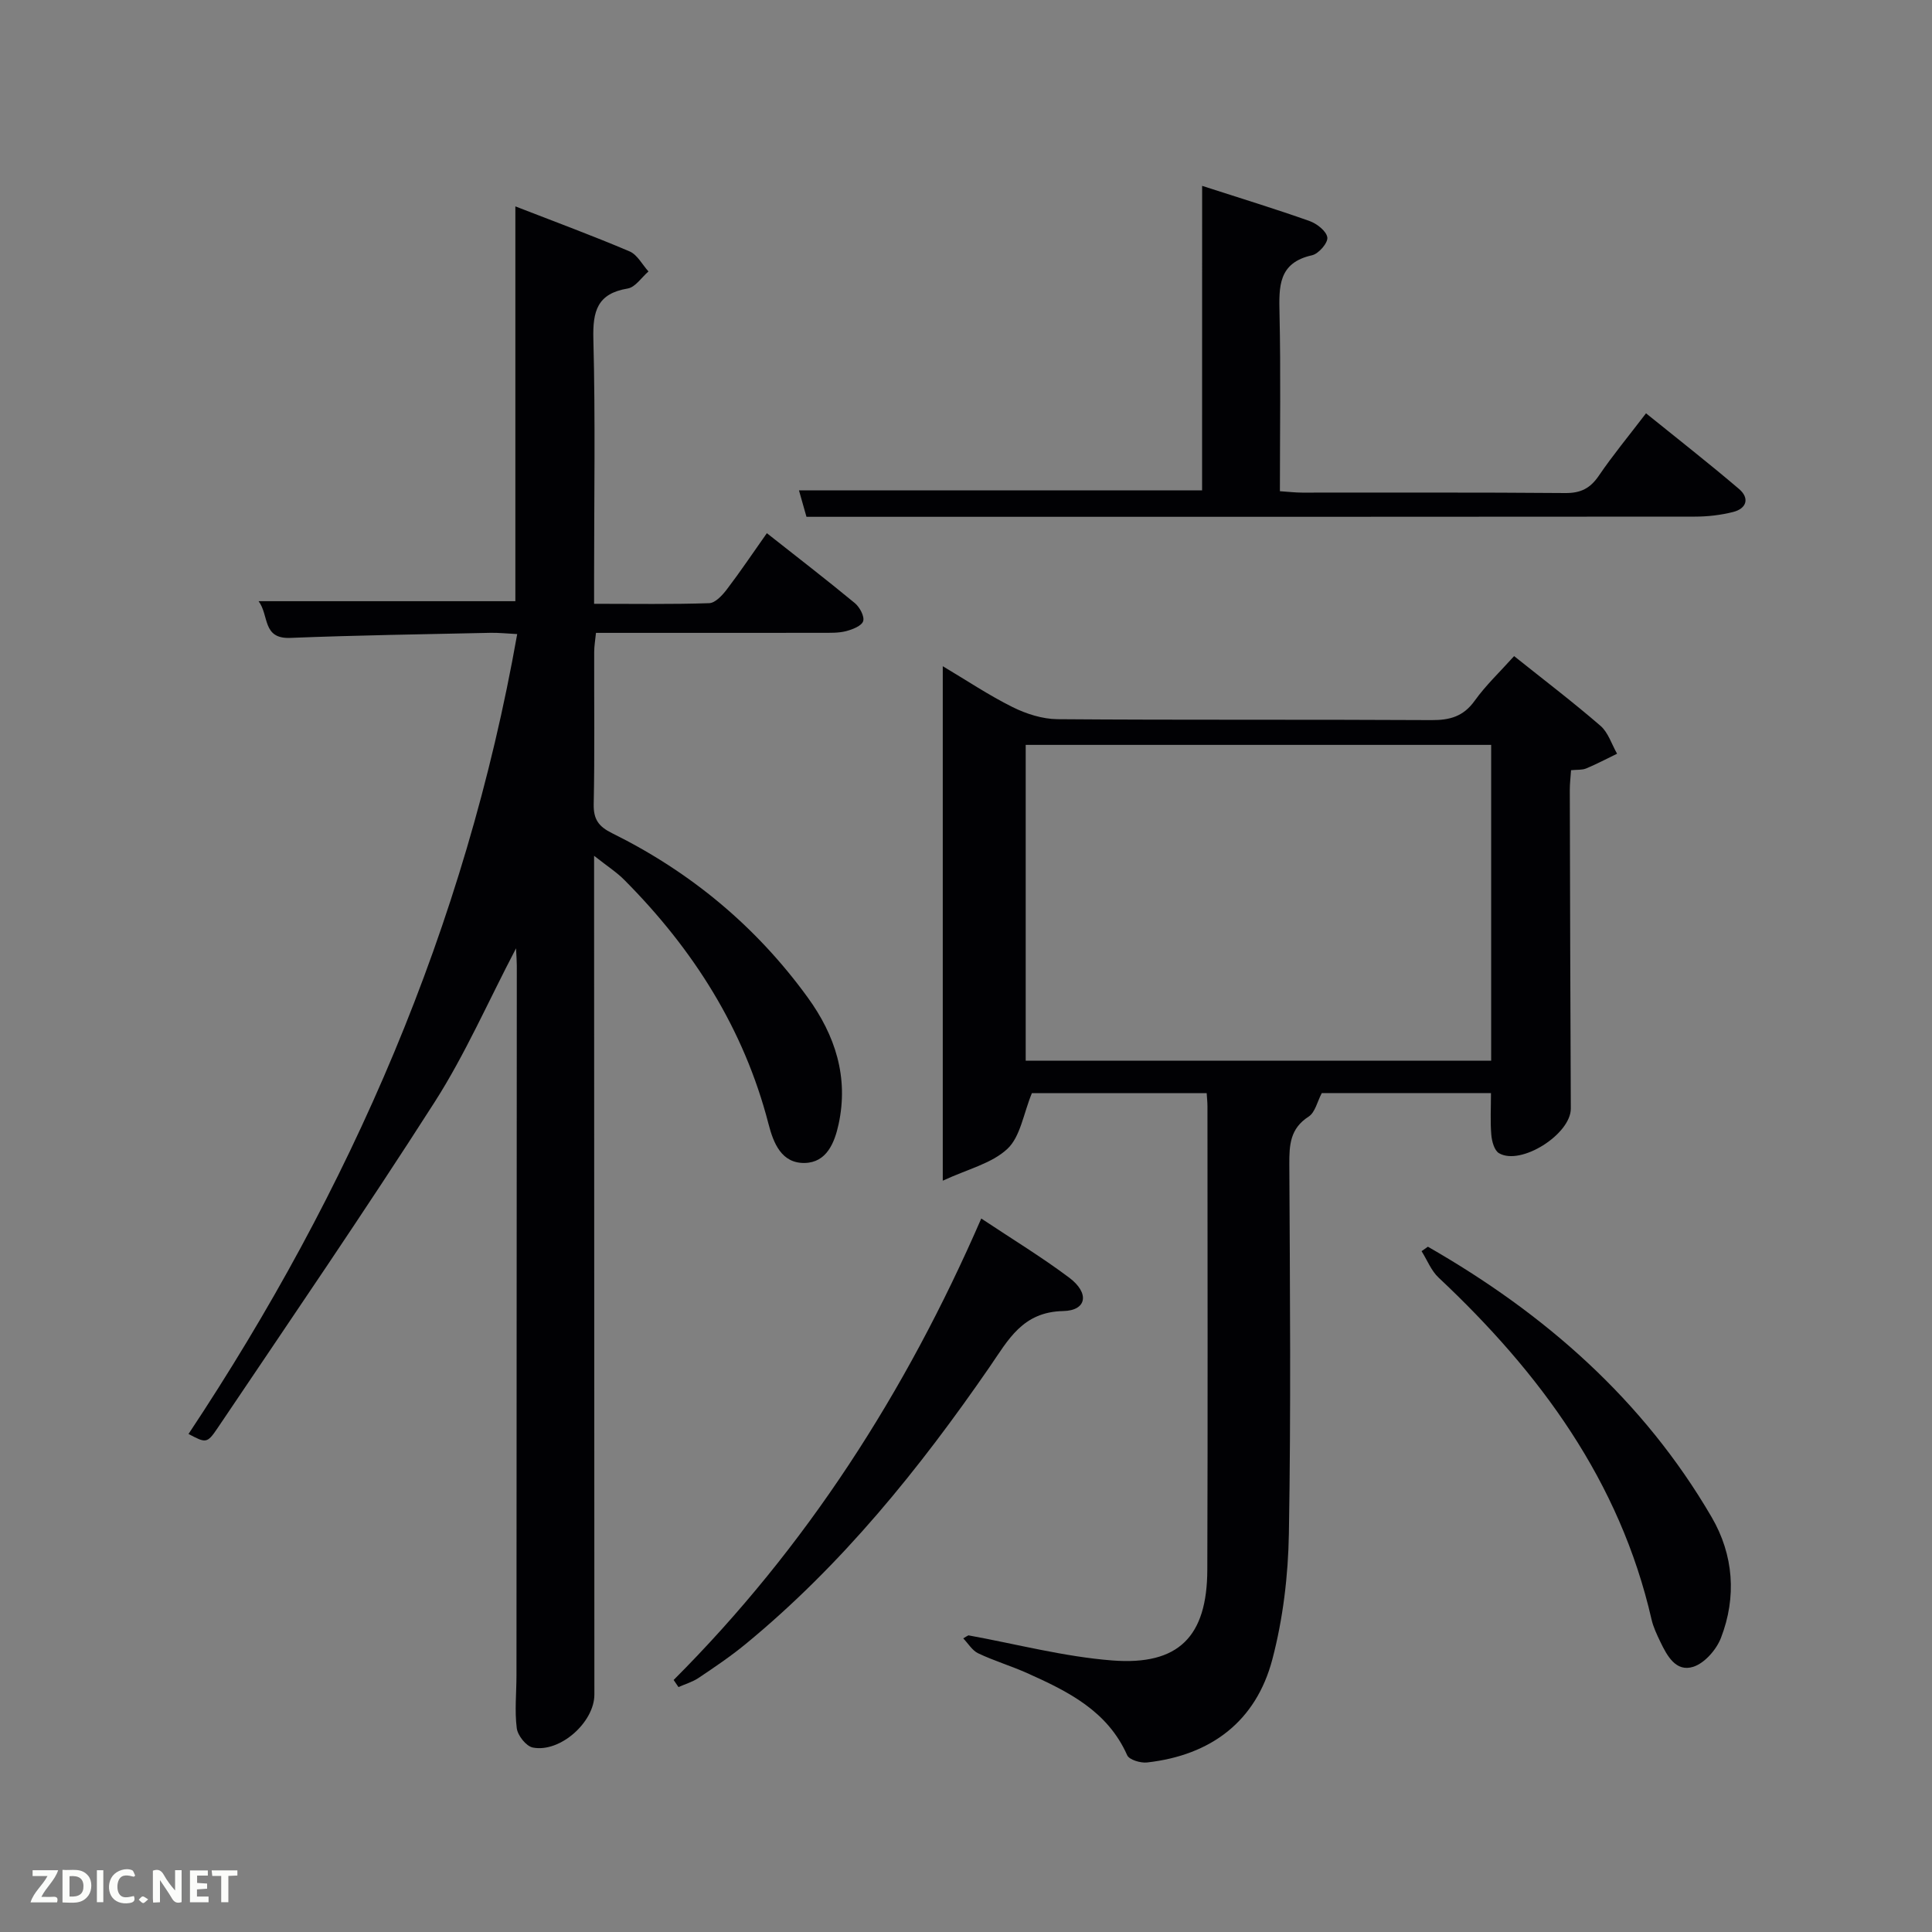 <svg enable-background="new 0 0 400 400" viewBox="0 0 400 400" xmlns="http://www.w3.org/2000/svg"><rect x="0" y="0" width="400" height="400" fill="#808080" stroke="none"/><path d="m123 177.18v6.23c.02 55.81.04 111.62.06 167.44 0 5.7-7.09 12.07-12.75 10.96-1.37-.27-3.13-2.49-3.32-4-.46-3.6-.06-7.3-.06-10.95.03-48.98.05-97.96.07-146.94 0-.93-.08-1.85-.16-3.58-5.82 11.12-10.53 21.93-16.8 31.75-14.59 22.81-29.9 45.15-45.02 67.62-2.17 3.22-2.43 3.05-5.99 1.18 33.53-50.5 57.33-104.99 68.05-165.61-2.14-.11-3.86-.3-5.58-.26-13.8.3-27.61.5-41.41 1.05-5.83.23-4.34-4.65-6.55-7.6h53.16c0-26.71 0-53.77 0-81.74 8.38 3.26 16.09 6.1 23.65 9.32 1.6.68 2.62 2.73 3.91 4.15-1.42 1.22-2.71 3.26-4.29 3.53-6.32 1.05-7.27 4.68-7.12 10.47.43 16.48.15 32.98.15 49.48v5.33c8.26 0 16.05.13 23.83-.13 1.26-.04 2.71-1.62 3.63-2.82 2.8-3.67 5.37-7.51 8.31-11.67 6.31 4.98 12.35 9.63 18.22 14.48 1 .83 2.03 2.75 1.72 3.73-.32 1-2.23 1.73-3.57 2.08-1.58.4-3.29.33-4.95.34-15.48.02-30.96.01-46.8.01-.14 1.46-.37 2.72-.37 3.98-.03 10.5.12 20.99-.1 31.49-.06 3.15 1.03 4.63 3.8 6 16.24 8.03 29.83 19.3 40.5 34 5.72 7.88 8.51 16.53 6.4 26.27-.84 3.86-2.49 7.92-7.01 8.01-4.79.09-6.46-4.05-7.5-8.08-5.08-19.69-15.59-36.17-29.79-50.46-1.6-1.63-3.56-2.88-6.32-5.06z" fill="#010104"/><path d="m200.5 338.58c9.92 1.8 19.78 4.42 29.78 5.2 13.77 1.07 19.64-4.97 19.68-18.78.11-31.99.04-63.97.03-95.96 0-.81-.09-1.61-.16-2.72-12.56 0-24.95 0-36.19 0-1.76 4.3-2.38 9.02-5.07 11.54-3.25 3.04-8.25 4.2-13.38 6.59 0-36.35 0-71.1 0-106.52 4.88 2.9 9.5 6 14.44 8.46 2.83 1.41 6.18 2.48 9.3 2.51 25.82.2 51.65.04 77.47.19 3.8.02 6.59-.76 8.91-4 2.31-3.22 5.24-5.99 8.17-9.25 6.07 4.85 12.13 9.46 17.88 14.43 1.61 1.39 2.32 3.83 3.44 5.78-2.13 1.03-4.22 2.14-6.4 3.05-.86.35-1.91.24-3.13.36-.1 1.5-.26 2.79-.26 4.08.05 21.99.11 43.98.21 65.97.02 5.3-10.34 11.91-14.88 9.24-.96-.57-1.47-2.46-1.58-3.79-.24-2.77-.07-5.58-.07-8.65-11.85 0-23.62 0-35.03 0-.92 1.74-1.37 4-2.72 4.87-3.84 2.47-4.02 5.86-4 9.87.13 25.49.35 50.98-.09 76.47-.15 8.71-1.21 17.61-3.42 26.02-3.39 12.88-12.72 19.87-25.94 21.36-1.35.15-3.7-.55-4.12-1.5-4.08-9.2-12.29-13.23-20.71-17-3.33-1.49-6.85-2.54-10.14-4.1-1.24-.59-2.07-2.04-3.09-3.09.35-.24.71-.43 1.07-.63zm11.86-184.36v65.38h96.37c0-21.99 0-43.58 0-65.38-32.19 0-64.1 0-96.37 0z" fill="#010104"/><path d="m248.89 38.48c8.08 2.61 15.21 4.79 22.23 7.28 1.53.54 3.52 2.1 3.69 3.41.15 1.12-1.81 3.38-3.17 3.68-7.02 1.56-6.85 6.5-6.73 12.07.27 12.14.08 24.28.08 36.78 1.72.11 3.15.29 4.59.29 18.16.02 36.33-.07 54.49.09 3.23.03 5.18-.99 6.96-3.6 2.89-4.25 6.19-8.23 9.76-12.91 6.49 5.25 12.99 10.32 19.26 15.67 2.22 1.89 1.6 4.06-1.26 4.77-2.55.64-5.24.95-7.87.95-54.16.05-108.31.04-162.47.04-6.96 0-13.91 0-21.48 0-.36-1.26-.96-3.39-1.55-5.47h83.46c.01-20.73.01-41.49.01-63.05z" fill="#010104"/><path d="m139.47 347.82c27.48-27.5 48.07-59.58 63.69-95.54 6.43 4.28 12.52 7.98 18.2 12.24 4.26 3.19 3.67 6.82-1.24 6.92-8.43.17-11.37 5.97-15.2 11.53-14.58 21.14-30.62 41.03-50.58 57.44-3.07 2.52-6.39 4.76-9.7 6.98-1.25.84-2.77 1.28-4.17 1.9-.33-.48-.66-.98-1-1.47z" fill="#010104"/><path d="m295.63 258.12c24.16 13.83 44.6 31.69 58.76 56.01 4.53 7.78 5.2 16.5 1.91 24.99-.94 2.43-3.38 5.22-5.72 5.97-3.6 1.15-5.44-2.28-6.84-5.2-.71-1.49-1.45-3.03-1.81-4.62-6.57-28.65-23.11-51.06-44.08-70.75-1.54-1.44-2.37-3.64-3.53-5.48.43-.31.87-.61 1.31-.92z" fill="#010104"/><g fill="#fbfcfa"><path d="m37.59 393.81c-.92.31-1.52.05-2-.78-.7-1.2-1.52-2.34-2.47-3.78v4.59c-.55.03-.95.05-1.41.07-.03-.37-.06-.64-.06-.91 0-1.91 0-3.81 0-5.7 1.13-.41 1.77-.03 2.29.91.62 1.11 1.38 2.14 2.31 3.19v-4.2h1.35v6.61z"/><path d="m12.94 393.88v-6.75c1.9.19 3.93-.54 5.37 1.29.8 1.01.78 2.88.03 3.97-1.37 1.97-3.4 1.51-5.4 1.49m1.45-1.22c2.04.12 2.92-.58 2.89-2.21-.03-1.51-.98-2.19-2.89-2z"/><path d="m11.81 393.87h-5.49c.68-2.18 2.47-3.48 3.51-5.45h-3.08v-1.21h5.29c-.71 2.13-2.44 3.48-3.47 5.51.86 0 1.63.04 2.39-.01.79-.05 1.14.21.85 1.16"/><path d="m39.33 393.86v-6.61h3.7v1.07h-2.22v1.52c.68.04 1.34.09 2.07.13v1.07c-.72.05-1.38.09-2.1.14v1.48h2.4v1.19h-3.85z"/><path d="m27.71 388.56c-1.15-.3-2.46-.61-3.1.64-.37.73-.41 1.93-.06 2.67.63 1.35 1.99.93 3.17.68.35.94-.01 1.32-.93 1.46-1.62.25-3.05-.27-3.76-1.48-.72-1.24-.6-3.03.31-4.17.88-1.11 2.71-1.7 4-1.16.32.13.44.74.65 1.12-.1.08-.19.16-.28.24"/><path d="m49.15 387.24v1.07c-.59.02-1.17.05-1.87.08v5.44h-1.48v-5.44h-1.85c-.05-.4-.08-.73-.13-1.15z"/><path d="m20.06 387.21h1.33v6.62h-1.33z"/><path d="m30.68 393.25c-.49.38-.8.79-1.05.76-.32-.05-.6-.45-.9-.7.26-.24.51-.64.8-.67.29-.04.62.3 1.15.61"/></g></svg>